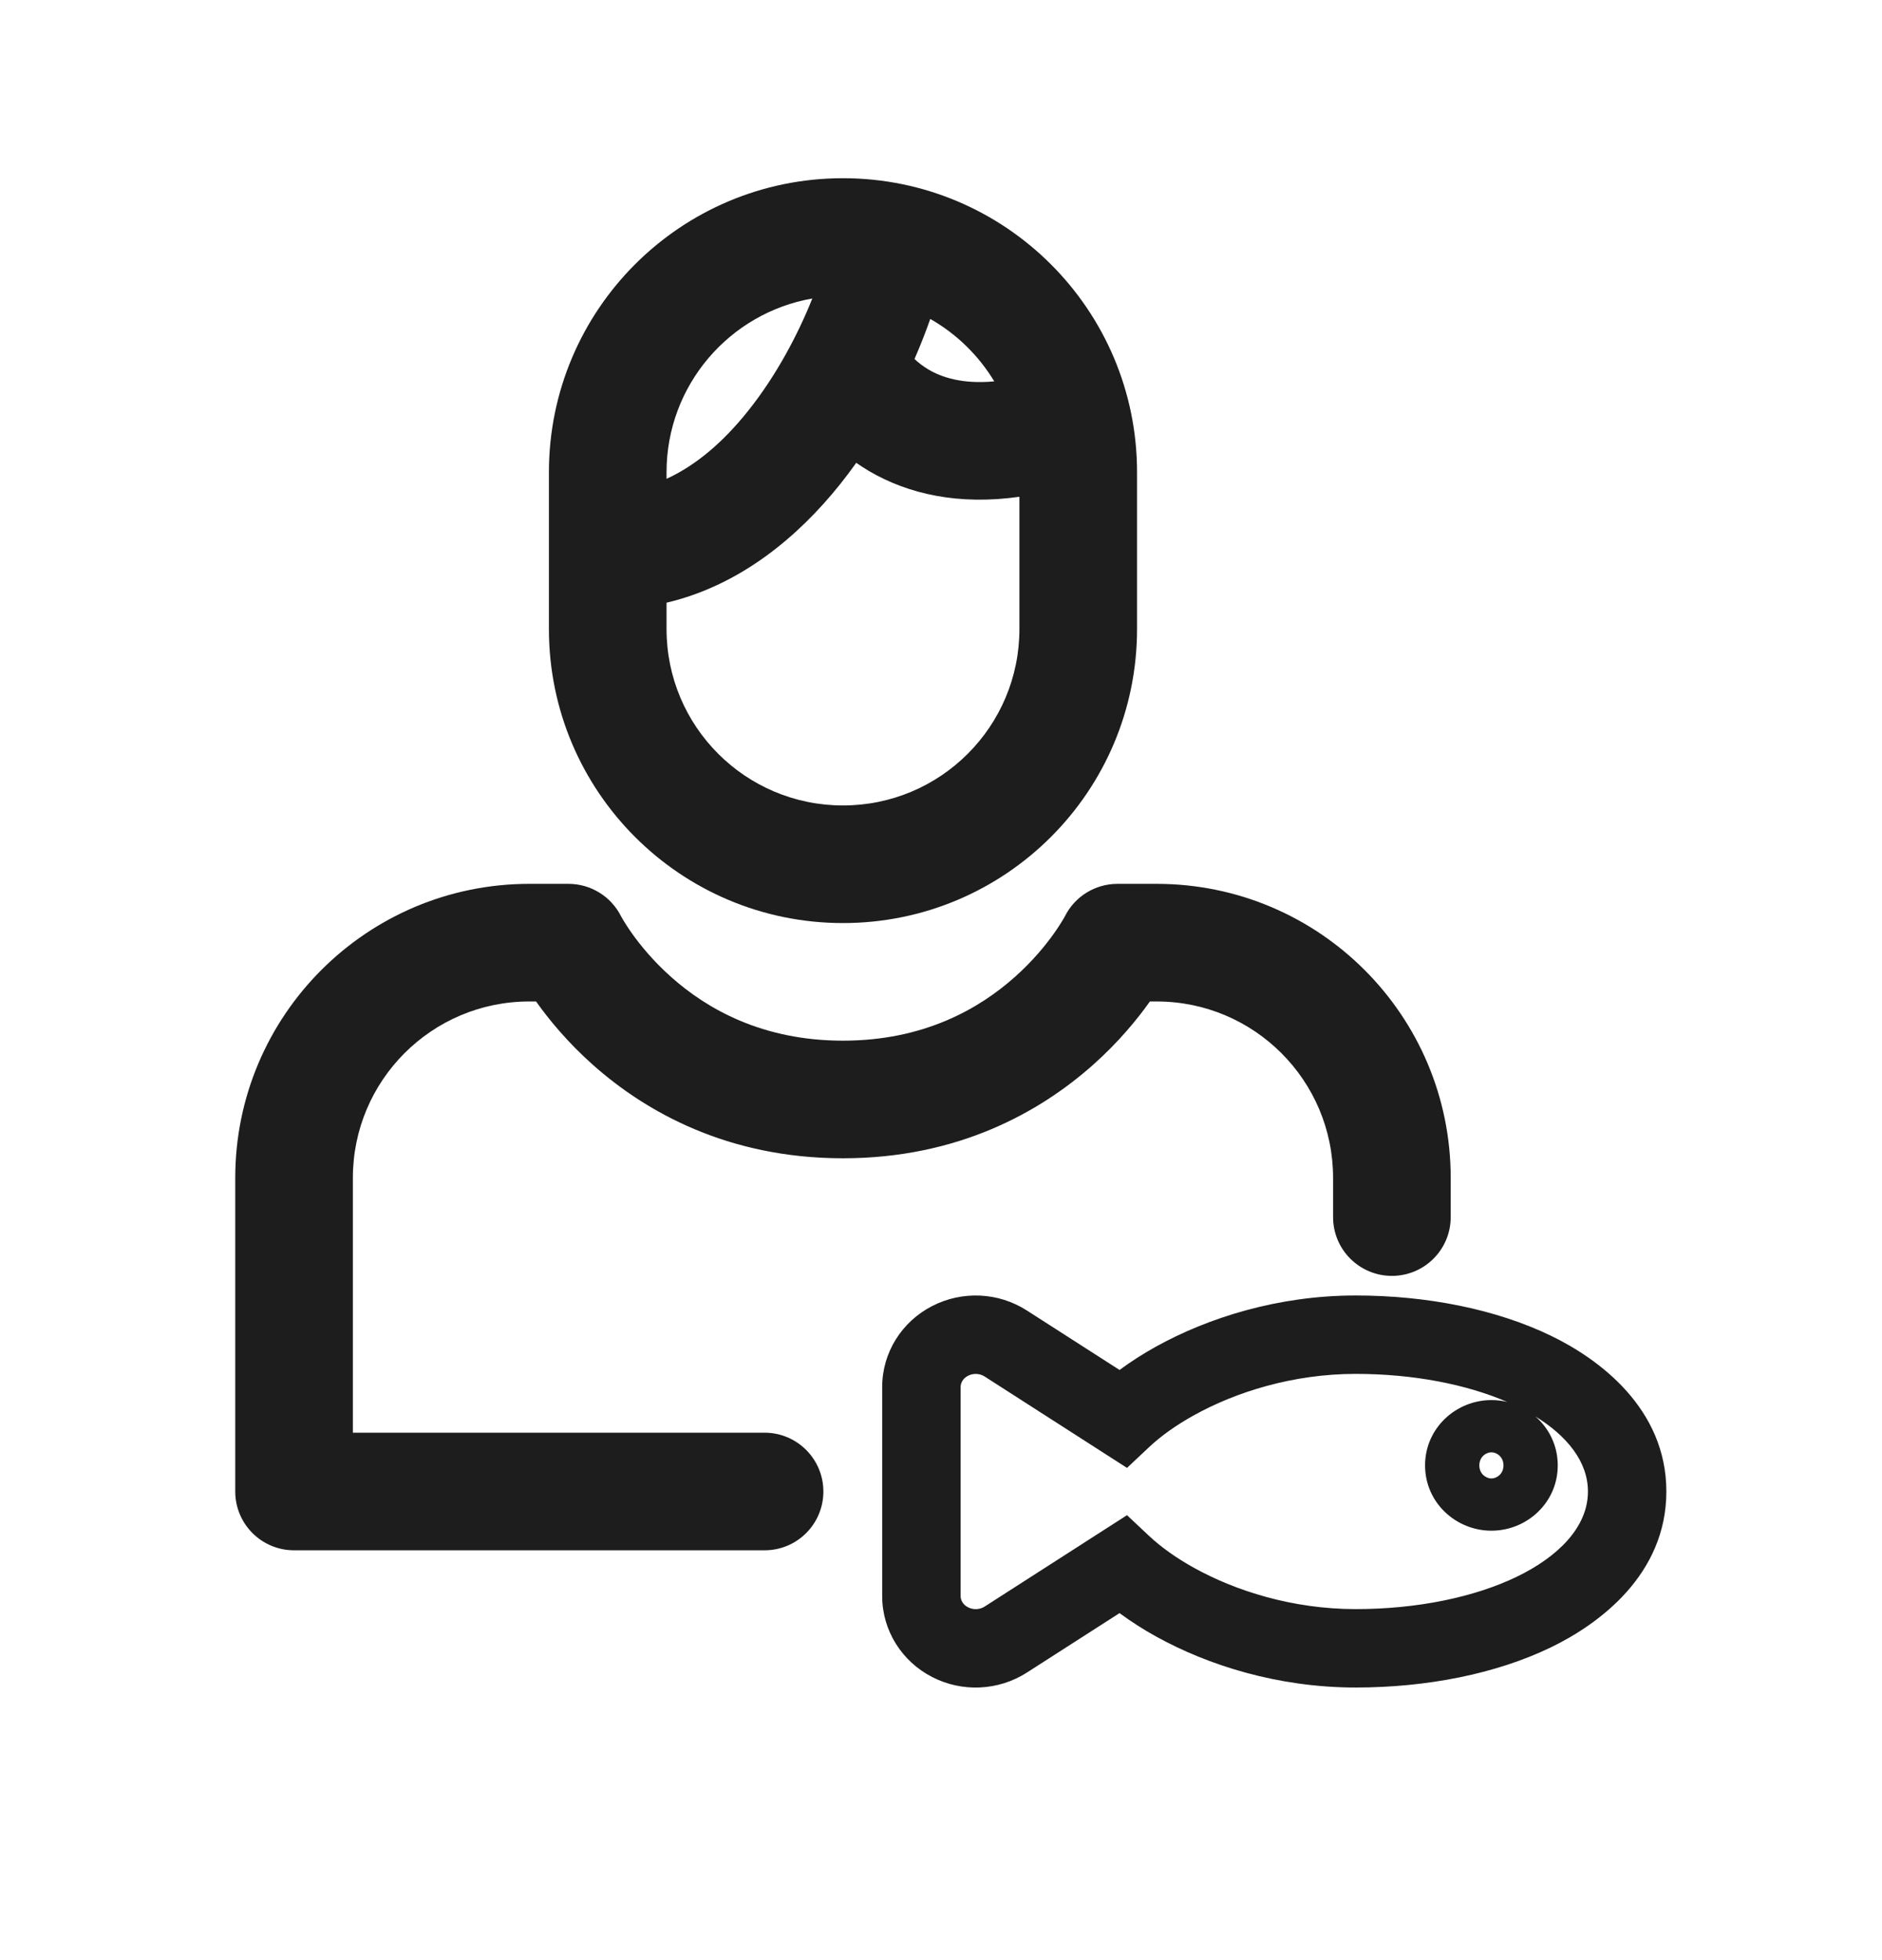<svg width="24" height="25" viewBox="0 0 24 25" fill="none" xmlns="http://www.w3.org/2000/svg">
<path fill-rule="evenodd" clip-rule="evenodd" d="M7 6.023C7 3.952 8.679 2.273 10.75 2.273C12.821 2.273 14.5 3.952 14.5 6.023V8.023C14.5 10.095 12.821 11.773 10.75 11.773C8.679 11.773 7 10.095 7 8.023V6.023ZM10.359 3.807C9.303 3.992 8.5 4.914 8.5 6.023V6.107C8.879 5.934 9.226 5.634 9.539 5.242C9.903 4.787 10.179 4.258 10.359 3.807ZM11.863 4.068C11.807 4.228 11.74 4.4 11.662 4.579C11.712 4.626 11.772 4.673 11.842 4.714C12.009 4.812 12.273 4.902 12.679 4.864C12.48 4.534 12.199 4.259 11.863 4.068ZM10.711 6.179C10.783 6.089 10.853 5.996 10.919 5.903C10.971 5.939 11.026 5.974 11.082 6.008C11.585 6.303 12.228 6.446 13 6.336V8.023C13 9.266 11.993 10.273 10.75 10.273C9.507 10.273 8.5 9.266 8.5 8.023V7.687C9.449 7.463 10.185 6.836 10.711 6.179Z" fill="#1D1D1D"/>
<path d="M6.75 12.773C5.507 12.773 4.5 13.781 4.5 15.023V18.273H9.75C10.164 18.273 10.5 18.609 10.5 19.023C10.5 19.438 10.164 19.773 9.75 19.773H3.75C3.336 19.773 3 19.438 3 19.023V15.023C3 12.952 4.679 11.273 6.75 11.273H7.25C7.532 11.273 7.791 11.432 7.918 11.683L7.921 11.689C7.925 11.696 7.933 11.709 7.944 11.729C7.967 11.767 8.004 11.827 8.057 11.902C8.164 12.053 8.33 12.258 8.561 12.463C9.015 12.867 9.72 13.273 10.75 13.273C11.78 13.273 12.485 12.867 12.939 12.463C13.17 12.258 13.336 12.053 13.443 11.902C13.496 11.827 13.533 11.767 13.556 11.729C13.567 11.709 13.575 11.696 13.579 11.689L13.582 11.683C13.709 11.432 13.968 11.273 14.25 11.273H14.75C16.821 11.273 18.5 12.952 18.5 15.023V15.523C18.5 15.938 18.164 16.273 17.75 16.273C17.336 16.273 17 15.938 17 15.523V15.023C17 13.781 15.993 12.773 14.75 12.773H14.664C14.505 12.997 14.266 13.291 13.936 13.584C13.265 14.18 12.22 14.773 10.75 14.773C9.28 14.773 8.235 14.18 7.564 13.584C7.234 13.291 6.995 12.997 6.836 12.773H6.75Z" fill="#1D1D1D"/>
<path fill-rule="evenodd" clip-rule="evenodd" d="M17.288 16.523C16.295 16.523 15.402 16.809 14.742 17.175C14.579 17.265 14.423 17.365 14.277 17.473L13.096 16.715C12.733 16.481 12.27 16.46 11.887 16.658C11.501 16.856 11.25 17.25 11.25 17.69V20.357C11.25 20.797 11.501 21.191 11.887 21.389C12.27 21.587 12.733 21.565 13.096 21.332L14.277 20.574C14.423 20.682 14.579 20.782 14.742 20.872C15.402 21.238 16.295 21.523 17.288 21.523C18.195 21.523 19.076 21.349 19.773 21.013C20.39 20.716 21.25 20.084 21.25 19.023C21.25 17.963 20.39 17.331 19.773 17.034C19.076 16.698 18.195 16.523 17.288 16.523ZM15.227 18.05C15.755 17.757 16.483 17.523 17.288 17.523C18.023 17.523 18.7 17.656 19.221 17.881C19.156 17.865 19.088 17.857 19.019 17.857C18.57 17.857 18.173 18.212 18.173 18.69C18.173 19.168 18.57 19.523 19.019 19.523C19.469 19.523 19.865 19.168 19.865 18.69C19.865 18.435 19.752 18.215 19.579 18.065C19.982 18.313 20.25 18.642 20.25 19.023C20.25 19.476 19.872 19.855 19.339 20.112C18.805 20.369 18.079 20.523 17.288 20.523C16.483 20.523 15.755 20.29 15.227 19.997C15.001 19.872 14.806 19.732 14.656 19.592L14.372 19.325L12.556 20.491C12.495 20.53 12.412 20.535 12.345 20.5C12.28 20.467 12.25 20.409 12.25 20.357V17.69C12.25 17.638 12.28 17.58 12.345 17.547C12.412 17.512 12.495 17.517 12.556 17.556L14.372 18.722L14.656 18.455C14.806 18.314 15.001 18.175 15.227 18.05ZM19.173 18.69C19.173 18.8 19.086 18.857 19.019 18.857C18.952 18.857 18.865 18.8 18.865 18.69C18.865 18.58 18.952 18.523 19.019 18.523C19.086 18.523 19.173 18.58 19.173 18.69Z" fill="#1D1D1D"/>
</svg>

